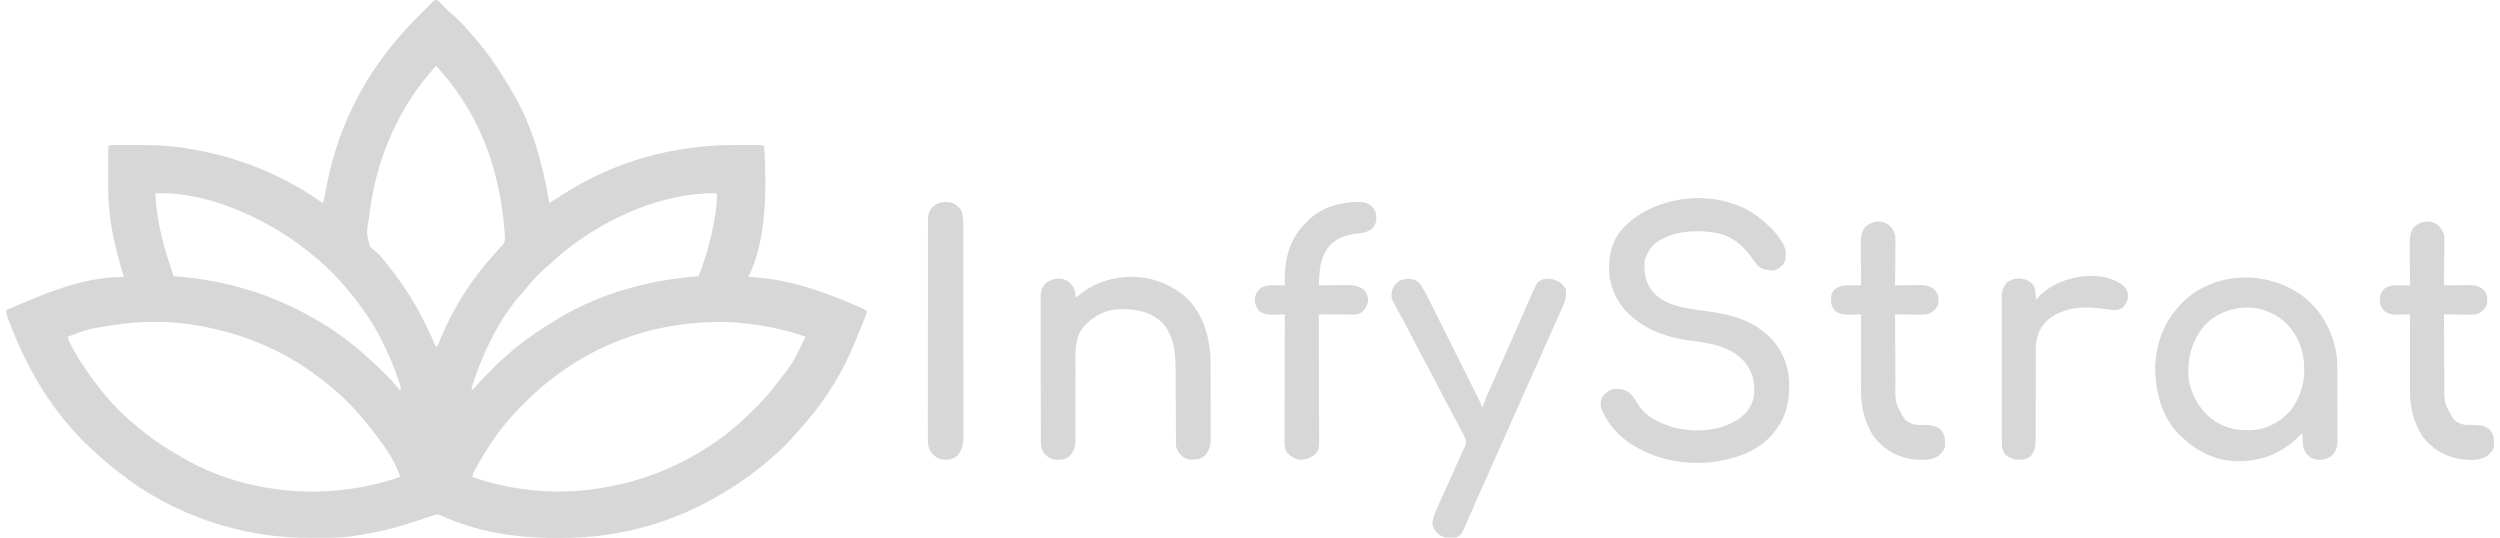 <?xml version="1.0" encoding="UTF-8"?>
<svg xmlns="http://www.w3.org/2000/svg" xmlns:xlink="http://www.w3.org/1999/xlink" width="200px" height="43px" viewBox="0 0 199 43" version="1.1">
<g id="surface1">
<path style=" stroke:none;fill-rule:nonzero;fill:rgb(84.314%,84.314%,84.314%);fill-opacity:1;" d="M 34.43 0.012 C 34.645 0.102 34.785 0.273 34.941 0.441 C 35.012 0.512 35.086 0.586 35.156 0.66 C 35.207 0.715 35.207 0.715 35.262 0.766 C 35.375 0.883 35.496 0.988 35.621 1.094 C 36.121 1.523 36.594 2 37.02 2.504 C 37.121 2.625 37.227 2.742 37.332 2.863 C 38.578 4.266 39.594 5.809 40.531 7.434 C 40.555 7.477 40.578 7.52 40.605 7.562 C 42.141 10.207 42.949 13.27 43.449 16.258 C 43.508 16.215 43.57 16.176 43.633 16.133 C 44.223 15.734 44.82 15.355 45.438 14.996 C 45.484 14.969 45.531 14.945 45.578 14.918 C 49.523 12.645 53.949 11.574 58.484 11.598 C 58.738 11.602 58.992 11.602 59.246 11.602 C 59.406 11.602 59.566 11.602 59.73 11.602 C 59.805 11.602 59.879 11.602 59.957 11.602 C 60.027 11.602 60.094 11.602 60.168 11.602 C 60.227 11.602 60.289 11.605 60.352 11.605 C 60.496 11.613 60.496 11.613 60.629 11.68 C 60.824 14.957 60.879 19.145 59.367 22.164 C 59.426 22.164 59.484 22.168 59.543 22.168 C 62.363 22.293 65.117 23.215 67.688 24.324 C 67.742 24.348 67.797 24.371 67.855 24.395 C 68.012 24.461 68.164 24.531 68.32 24.598 C 68.367 24.617 68.414 24.641 68.461 24.66 C 68.781 24.801 68.781 24.801 68.855 24.949 C 68.809 25.102 68.809 25.102 68.738 25.293 C 68.711 25.363 68.684 25.434 68.656 25.504 C 68.609 25.617 68.609 25.617 68.562 25.734 C 68.535 25.812 68.504 25.891 68.473 25.969 C 68.195 26.676 67.902 27.375 67.594 28.07 C 67.574 28.117 67.551 28.164 67.531 28.215 C 66.52 30.5 65.062 32.633 63.371 34.469 C 63.246 34.609 63.125 34.746 63.004 34.887 C 62.461 35.512 61.859 36.102 61.227 36.629 C 61.137 36.707 61.137 36.707 61.051 36.785 C 59.676 37.977 58.172 39 56.582 39.883 C 56.527 39.91 56.477 39.941 56.422 39.973 C 52.777 41.988 48.66 43.043 44.504 43.031 C 44.32 43.027 44.137 43.031 43.953 43.031 C 40.883 43.055 37.578 42.551 34.785 41.234 C 34.562 41.145 34.441 41.137 34.215 41.211 C 34.129 41.242 34.129 41.242 34.039 41.27 C 33.969 41.293 33.902 41.316 33.828 41.34 C 33.746 41.371 33.664 41.398 33.578 41.426 C 33.387 41.492 33.195 41.555 33.004 41.621 C 31.309 42.199 29.633 42.609 27.859 42.867 C 27.742 42.887 27.742 42.887 27.621 42.906 C 26.727 43.031 25.824 43.023 24.922 43.023 C 24.734 43.023 24.547 43.027 24.359 43.027 C 18.898 43.078 13.305 41.203 9.016 37.793 C 8.895 37.695 8.77 37.598 8.645 37.504 C 8.133 37.113 7.66 36.695 7.195 36.258 C 7.051 36.121 6.902 35.988 6.754 35.859 C 6.238 35.395 5.758 34.902 5.309 34.375 C 5.246 34.305 5.188 34.238 5.129 34.172 C 3.07 31.82 1.543 29.086 0.41 26.184 C 0.391 26.129 0.367 26.078 0.348 26.023 C 0.289 25.871 0.23 25.719 0.172 25.57 C 0.145 25.5 0.145 25.5 0.121 25.434 C 0.035 25.211 0 25.059 0 24.816 C 2.918 23.535 6.172 22.117 9.418 22.164 C 9.406 22.125 9.395 22.09 9.383 22.051 C 8.965 20.742 8.629 19.422 8.406 18.066 C 8.398 18.004 8.387 17.945 8.379 17.883 C 8.344 17.672 8.316 17.465 8.293 17.254 C 8.285 17.207 8.281 17.16 8.273 17.109 C 8.141 16.004 8.145 14.898 8.148 13.785 C 8.152 13.547 8.152 13.309 8.152 13.07 C 8.152 12.605 8.156 12.145 8.16 11.68 C 8.324 11.598 8.434 11.602 8.613 11.602 C 8.715 11.602 8.715 11.602 8.82 11.602 C 8.93 11.602 8.93 11.602 9.043 11.598 C 9.16 11.598 9.16 11.598 9.277 11.598 C 9.527 11.598 9.777 11.598 10.027 11.598 C 10.113 11.598 10.199 11.598 10.285 11.598 C 11.559 11.598 12.805 11.625 14.062 11.812 C 14.18 11.828 14.18 11.828 14.301 11.848 C 18.277 12.434 22.059 13.926 25.34 16.258 C 25.434 15.898 25.508 15.535 25.574 15.168 C 26.215 11.621 27.586 8.207 29.652 5.242 C 29.676 5.207 29.699 5.172 29.727 5.133 C 30.691 3.746 31.781 2.488 32.977 1.289 C 33.141 1.125 33.301 0.961 33.465 0.793 C 33.566 0.691 33.672 0.586 33.777 0.48 C 33.848 0.406 33.848 0.406 33.922 0.332 C 33.969 0.285 34.012 0.242 34.059 0.195 C 34.098 0.156 34.137 0.117 34.176 0.074 C 34.293 0 34.293 0 34.43 0.012 Z M 34.359 5.309 C 31.445 8.438 29.602 12.723 29.082 16.945 C 29.062 17.117 29.039 17.289 29.016 17.461 C 28.809 18.617 28.809 18.617 29.086 19.695 C 29.258 19.902 29.457 20.062 29.672 20.219 C 29.836 20.348 29.957 20.5 30.086 20.668 C 30.133 20.727 30.18 20.785 30.227 20.844 C 30.277 20.906 30.328 20.969 30.379 21.035 C 30.441 21.109 30.504 21.188 30.566 21.262 C 31.395 22.277 32.117 23.348 32.77 24.484 C 32.805 24.547 32.84 24.609 32.875 24.672 C 33.438 25.668 33.918 26.684 34.359 27.738 C 34.531 27.652 34.535 27.598 34.605 27.422 C 34.625 27.371 34.648 27.316 34.672 27.262 C 34.695 27.203 34.719 27.145 34.742 27.082 C 35.773 24.609 37.254 22.281 39.07 20.305 C 39.152 20.211 39.238 20.117 39.32 20.023 C 39.352 19.984 39.387 19.945 39.422 19.906 C 39.457 19.863 39.496 19.82 39.535 19.773 C 39.594 19.719 39.652 19.66 39.715 19.605 C 39.945 19.324 39.898 19.027 39.871 18.68 C 39.863 18.574 39.863 18.574 39.859 18.469 C 39.754 16.977 39.512 15.516 39.137 14.066 C 39.113 13.98 39.113 13.98 39.09 13.887 C 38.355 10.965 36.863 8.117 34.891 5.84 C 34.824 5.758 34.824 5.758 34.754 5.68 C 34.594 5.488 34.594 5.488 34.426 5.309 C 34.406 5.309 34.383 5.309 34.359 5.309 Z M 11.941 15.461 C 12.008 17.766 12.648 19.938 13.398 22.098 C 13.449 22.102 13.5 22.105 13.551 22.109 C 16.625 22.34 19.609 23.062 22.422 24.352 C 22.488 24.383 22.555 24.414 22.625 24.445 C 24.391 25.266 26.066 26.258 27.594 27.473 C 27.656 27.52 27.719 27.57 27.781 27.621 C 28.137 27.906 28.48 28.203 28.816 28.512 C 28.91 28.598 29.004 28.68 29.102 28.762 C 29.465 29.078 29.812 29.41 30.152 29.754 C 30.246 29.848 30.344 29.941 30.438 30.035 C 30.824 30.422 31.18 30.82 31.508 31.254 C 31.586 31.023 31.562 30.965 31.488 30.742 C 31.469 30.68 31.445 30.613 31.426 30.551 C 31.402 30.48 31.379 30.414 31.355 30.344 C 31.32 30.234 31.32 30.234 31.281 30.129 C 31.023 29.379 30.715 28.656 30.379 27.938 C 30.355 27.879 30.328 27.824 30.301 27.762 C 29.723 26.531 29.012 25.371 28.191 24.285 C 28.164 24.25 28.137 24.211 28.105 24.176 C 27.066 22.805 25.906 21.492 24.543 20.438 C 24.465 20.371 24.383 20.305 24.305 20.238 C 23.664 19.703 22.996 19.227 22.289 18.781 C 22.246 18.754 22.207 18.727 22.164 18.699 C 19.332 16.906 15.676 15.414 12.266 15.457 C 12.207 15.457 12.145 15.457 12.078 15.461 C 12.031 15.461 11.988 15.461 11.941 15.461 Z M 44.906 19.906 C 44.871 19.938 44.832 19.965 44.793 19.996 C 44.387 20.316 44 20.66 43.617 21.016 C 43.477 21.145 43.332 21.27 43.188 21.391 C 42.629 21.879 42.121 22.41 41.66 22.988 C 41.539 23.141 41.41 23.285 41.277 23.43 C 39.613 25.285 38.414 27.656 37.578 29.984 C 37.551 30.066 37.52 30.145 37.492 30.227 C 37.371 30.57 37.266 30.895 37.215 31.254 C 37.496 30.973 37.77 30.684 38.043 30.391 C 38.668 29.723 39.297 29.059 40 28.469 C 40.066 28.41 40.133 28.352 40.199 28.289 C 41.43 27.215 42.773 26.316 44.18 25.48 C 44.223 25.453 44.27 25.426 44.312 25.398 C 47.656 23.406 51.531 22.387 55.387 22.098 C 56.031 20.445 56.492 18.777 56.738 17.02 C 56.758 16.902 56.758 16.902 56.773 16.781 C 56.832 16.336 56.863 15.906 56.848 15.461 C 52.629 15.379 48.18 17.359 44.906 19.906 Z M 8.559 26.012 C 8.484 26.023 8.414 26.035 8.344 26.047 C 6.57 26.316 6.57 26.316 4.91 26.941 C 5.016 27.312 5.188 27.633 5.371 27.965 C 5.422 28.055 5.422 28.055 5.473 28.145 C 5.766 28.668 6.09 29.168 6.434 29.66 C 6.488 29.738 6.539 29.816 6.594 29.891 C 7.707 31.5 9.066 33.039 10.613 34.242 C 10.688 34.301 10.758 34.359 10.828 34.422 C 11.812 35.234 12.891 35.93 14.004 36.559 C 14.121 36.625 14.234 36.691 14.352 36.762 C 19.031 39.398 24.996 39.996 30.137 38.574 C 30.598 38.445 31.055 38.309 31.508 38.156 C 31.086 36.754 30.082 35.445 29.188 34.309 C 29.152 34.266 29.121 34.223 29.086 34.176 C 28.012 32.801 26.789 31.531 25.391 30.48 C 25.27 30.387 25.145 30.293 25.023 30.199 C 22.145 27.973 18.707 26.59 15.125 26.012 C 15.059 26 14.992 25.992 14.922 25.98 C 12.855 25.656 10.617 25.672 8.559 26.012 Z M 53.266 26.078 C 53.195 26.09 53.121 26.102 53.047 26.117 C 50.117 26.625 47.152 27.832 44.707 29.531 C 44.66 29.562 44.609 29.598 44.559 29.633 C 43.895 30.098 43.258 30.586 42.652 31.121 C 42.59 31.176 42.527 31.23 42.465 31.289 C 42.188 31.535 41.918 31.789 41.656 32.051 C 41.57 32.137 41.484 32.219 41.398 32.305 C 40.879 32.816 40.379 33.328 39.934 33.91 C 39.895 33.957 39.852 34.004 39.812 34.055 C 39.016 35.016 38.348 36.066 37.742 37.16 C 37.707 37.227 37.707 37.227 37.668 37.297 C 37.402 37.707 37.402 37.707 37.281 38.156 C 38.656 38.625 40.078 38.973 41.523 39.152 C 41.605 39.16 41.605 39.16 41.691 39.172 C 47.348 39.848 53.215 38.168 57.695 34.652 C 57.797 34.566 57.902 34.48 58.004 34.395 C 58.113 34.305 58.219 34.215 58.328 34.129 C 58.891 33.66 59.406 33.152 59.926 32.641 C 59.977 32.59 59.977 32.59 60.027 32.539 C 60.48 32.09 60.898 31.625 61.293 31.121 C 61.328 31.074 61.367 31.027 61.406 30.977 C 62.906 29.09 62.906 29.09 63.945 26.941 C 62.398 26.375 60.805 26.074 59.168 25.879 C 59.113 25.871 59.059 25.867 59.004 25.859 C 57.113 25.652 55.137 25.766 53.266 26.078 Z M 53.266 26.078 "/>
<path style=" stroke:none;fill-rule:nonzero;fill:rgb(84.314%,84.314%,84.314%);fill-opacity:1;" d="M 140.398 17.539 C 141.117 18.152 142.285 19.207 142.363 20.207 C 142.371 20.574 142.375 20.855 142.152 21.168 C 141.879 21.43 141.633 21.625 141.25 21.641 C 140.777 21.598 140.383 21.535 140.047 21.176 C 139.879 20.965 139.727 20.746 139.574 20.523 C 138.859 19.504 137.895 18.824 136.66 18.602 C 135.109 18.371 133.355 18.48 132.031 19.383 C 131.527 19.777 131.273 20.238 131.074 20.836 C 131.016 21.801 131.105 22.586 131.738 23.359 C 132.801 24.551 134.578 24.695 136.062 24.898 C 137.789 25.133 139.5 25.539 140.824 26.742 C 140.879 26.793 140.938 26.84 140.992 26.891 C 142.035 27.871 142.578 29.176 142.637 30.602 C 142.676 32.082 142.402 33.418 141.422 34.574 C 141.375 34.637 141.328 34.703 141.277 34.766 C 140.031 36.227 137.934 36.836 136.09 37.004 C 134.695 37.094 133.324 36.965 132.004 36.496 C 131.961 36.48 131.918 36.469 131.875 36.453 C 130.137 35.836 128.59 34.73 127.758 33.047 C 127.578 32.629 127.477 32.289 127.629 31.848 C 127.836 31.535 128.078 31.324 128.414 31.164 C 128.93 31.059 129.363 31.094 129.812 31.387 C 130.094 31.633 130.285 31.918 130.465 32.242 C 131.117 33.355 132.309 33.883 133.504 34.219 C 135.219 34.617 136.98 34.5 138.504 33.578 C 139.172 33.148 139.621 32.562 139.801 31.781 C 139.949 30.777 139.758 29.891 139.168 29.066 C 138.027 27.66 136.273 27.453 134.59 27.23 C 133.125 27.027 131.668 26.578 130.477 25.68 C 130.422 25.637 130.363 25.594 130.305 25.551 C 129.184 24.684 128.488 23.543 128.27 22.148 C 128.117 20.863 128.324 19.535 129.133 18.492 C 131.762 15.402 137.285 14.945 140.398 17.539 Z M 140.398 17.539 "/>
<path style=" stroke:none;fill-rule:nonzero;fill:rgb(84.314%,84.314%,84.314%);fill-opacity:1;" d="M 184.008 23.918 C 185.434 25.141 186.273 26.875 186.465 28.734 C 186.496 29.277 186.492 29.824 186.492 30.371 C 186.492 30.523 186.492 30.68 186.492 30.832 C 186.492 31.156 186.492 31.477 186.492 31.801 C 186.492 32.211 186.492 32.621 186.496 33.035 C 186.496 33.352 186.496 33.672 186.496 33.988 C 186.496 34.141 186.496 34.293 186.496 34.445 C 186.5 34.656 186.496 34.867 186.496 35.078 C 186.496 35.172 186.496 35.172 186.5 35.27 C 186.492 35.703 186.406 36.07 186.105 36.398 C 185.738 36.723 185.398 36.793 184.922 36.781 C 184.547 36.742 184.27 36.586 184.016 36.301 C 183.758 35.93 183.719 35.621 183.703 35.184 C 183.699 35.129 183.695 35.078 183.695 35.023 C 183.688 34.895 183.684 34.766 183.676 34.641 C 183.605 34.715 183.605 34.715 183.535 34.793 C 183.055 35.301 182.559 35.684 181.953 36.031 C 181.887 36.07 181.82 36.105 181.754 36.145 C 180.293 36.926 178.441 37.098 176.848 36.652 C 175.766 36.312 174.879 35.754 174.059 34.969 C 174.012 34.93 173.969 34.891 173.922 34.848 C 172.586 33.609 172.004 31.645 171.918 29.875 C 171.863 28 172.387 26.203 173.594 24.75 C 173.668 24.664 173.668 24.664 173.742 24.574 C 176.312 21.598 181.059 21.469 184.008 23.918 Z M 175.863 26.035 C 174.844 27.262 174.461 28.684 174.59 30.258 C 174.742 31.504 175.41 32.652 176.359 33.457 C 177.445 34.297 178.691 34.535 180.027 34.375 C 181.133 34.203 182.16 33.586 182.848 32.707 C 182.906 32.621 182.961 32.535 183.012 32.449 C 183.059 32.379 183.059 32.379 183.102 32.309 C 183.598 31.461 183.848 30.562 183.84 29.578 C 183.84 29.508 183.836 29.434 183.836 29.359 C 183.809 28.047 183.34 26.828 182.418 25.879 C 181.652 25.145 180.625 24.684 179.562 24.617 C 179.512 24.617 179.457 24.613 179.406 24.609 C 178.09 24.562 176.77 25.082 175.863 26.035 Z M 175.863 26.035 "/>
<path style=" stroke:none;fill-rule:nonzero;fill:rgb(84.314%,84.314%,84.314%);fill-opacity:1;" d="M 94.383 23.789 C 95.762 25.117 96.293 26.941 96.34 28.816 C 96.348 29.191 96.348 29.57 96.348 29.949 C 96.348 30.113 96.348 30.277 96.348 30.441 C 96.348 30.785 96.352 31.129 96.348 31.469 C 96.348 31.906 96.352 32.344 96.355 32.781 C 96.355 33.121 96.355 33.461 96.355 33.797 C 96.355 33.961 96.355 34.121 96.355 34.281 C 96.359 34.508 96.359 34.734 96.355 34.957 C 96.359 35.023 96.359 35.09 96.359 35.156 C 96.355 35.617 96.246 35.98 95.984 36.363 C 95.617 36.715 95.266 36.785 94.777 36.777 C 94.395 36.746 94.156 36.613 93.906 36.336 C 93.699 36.082 93.578 35.871 93.578 35.539 C 93.578 35.48 93.578 35.422 93.578 35.363 C 93.578 35.297 93.578 35.234 93.578 35.168 C 93.578 35.102 93.578 35.035 93.574 34.965 C 93.574 34.816 93.574 34.672 93.574 34.523 C 93.574 34.293 93.57 34.059 93.57 33.824 C 93.566 33.328 93.566 32.832 93.562 32.336 C 93.562 31.766 93.559 31.191 93.555 30.621 C 93.555 30.391 93.551 30.164 93.551 29.938 C 93.543 28.434 93.52 26.918 92.43 25.754 C 91.363 24.805 90.113 24.684 88.754 24.75 C 87.711 24.867 86.859 25.395 86.164 26.16 C 85.457 27.055 85.531 28.242 85.539 29.32 C 85.539 29.586 85.539 29.848 85.539 30.109 C 85.535 30.668 85.535 31.227 85.535 31.785 C 85.539 32.391 85.539 32.996 85.535 33.602 C 85.535 33.902 85.535 34.207 85.535 34.512 C 85.535 34.668 85.535 34.828 85.535 34.988 C 85.535 35.059 85.539 35.129 85.539 35.203 C 85.535 35.734 85.418 36.078 85.082 36.488 C 84.738 36.766 84.391 36.793 83.961 36.781 C 83.586 36.742 83.309 36.582 83.059 36.301 C 82.816 35.953 82.766 35.676 82.766 35.258 C 82.766 35.207 82.766 35.156 82.766 35.102 C 82.766 34.934 82.766 34.762 82.766 34.594 C 82.766 34.469 82.766 34.348 82.762 34.227 C 82.762 33.895 82.762 33.562 82.762 33.23 C 82.762 33.023 82.762 32.816 82.762 32.609 C 82.762 31.887 82.758 31.164 82.758 30.441 C 82.758 29.766 82.758 29.094 82.758 28.422 C 82.754 27.84 82.754 27.262 82.754 26.684 C 82.754 26.34 82.754 25.992 82.75 25.648 C 82.75 25.324 82.75 24.996 82.75 24.672 C 82.75 24.555 82.75 24.434 82.75 24.316 C 82.75 24.152 82.75 23.988 82.75 23.828 C 82.75 23.758 82.75 23.758 82.75 23.684 C 82.754 23.258 82.902 22.91 83.199 22.605 C 83.629 22.344 84.016 22.227 84.523 22.324 C 84.926 22.434 85.145 22.613 85.371 22.961 C 85.52 23.234 85.539 23.516 85.57 23.824 C 85.613 23.785 85.66 23.746 85.703 23.707 C 86.125 23.352 86.535 23.066 87.031 22.828 C 87.102 22.793 87.172 22.758 87.246 22.723 C 87.805 22.465 88.348 22.32 88.953 22.23 C 89.043 22.215 89.043 22.215 89.133 22.199 C 91.047 21.957 92.941 22.52 94.383 23.789 Z M 94.383 23.789 "/>
<path style=" stroke:none;fill-rule:nonzero;fill:rgb(84.314%,84.314%,84.314%);fill-opacity:1;" d="M 112.965 22.562 C 113.359 23.039 113.629 23.59 113.902 24.141 C 113.949 24.23 113.992 24.32 114.039 24.41 C 114.16 24.652 114.281 24.895 114.402 25.137 C 114.527 25.391 114.656 25.645 114.781 25.902 C 114.996 26.328 115.207 26.754 115.422 27.18 C 115.668 27.676 115.914 28.168 116.16 28.66 C 116.422 29.188 116.684 29.711 116.945 30.238 C 117.023 30.391 117.098 30.543 117.172 30.691 C 117.293 30.93 117.41 31.168 117.527 31.406 C 117.57 31.492 117.617 31.578 117.66 31.668 C 117.719 31.785 117.777 31.906 117.836 32.023 C 117.871 32.09 117.902 32.156 117.938 32.227 C 118.008 32.383 118.008 32.383 118.008 32.516 C 118.051 32.516 118.094 32.516 118.141 32.516 C 118.152 32.48 118.164 32.445 118.176 32.406 C 118.297 32.027 118.441 31.668 118.605 31.309 C 118.629 31.25 118.656 31.191 118.684 31.133 C 118.766 30.945 118.852 30.754 118.938 30.566 C 119.027 30.363 119.117 30.164 119.207 29.961 C 119.27 29.82 119.328 29.684 119.391 29.547 C 119.668 28.926 119.945 28.301 120.219 27.68 C 120.297 27.504 120.371 27.332 120.449 27.156 C 120.699 26.594 120.945 26.031 121.195 25.465 C 121.312 25.191 121.434 24.918 121.555 24.645 C 121.613 24.512 121.672 24.383 121.727 24.25 C 121.809 24.066 121.887 23.887 121.969 23.703 C 121.992 23.652 122.012 23.598 122.039 23.543 C 122.484 22.535 122.484 22.535 122.938 22.355 C 123.453 22.227 123.863 22.328 124.312 22.602 C 124.523 22.754 124.656 22.93 124.773 23.16 C 124.828 23.684 124.734 24.074 124.512 24.543 C 124.484 24.605 124.461 24.664 124.43 24.727 C 124.375 24.852 124.316 24.973 124.262 25.098 C 124.152 25.328 124.051 25.562 123.949 25.797 C 123.82 26.09 123.688 26.383 123.559 26.676 C 123.5 26.805 123.441 26.934 123.387 27.062 C 123.297 27.266 123.207 27.465 123.117 27.668 C 122.914 28.121 122.711 28.578 122.512 29.031 C 121.957 30.277 121.402 31.52 120.844 32.762 C 120.441 33.652 120.047 34.547 119.656 35.441 C 119.266 36.336 118.867 37.23 118.465 38.121 C 118.176 38.754 117.895 39.391 117.613 40.031 C 117.574 40.121 117.574 40.121 117.531 40.215 C 117.402 40.516 117.273 40.812 117.145 41.109 C 116.418 42.789 116.418 42.789 116.016 43 C 115.512 43.09 115.039 43.047 114.609 42.762 C 114.324 42.531 114.172 42.297 114.094 41.938 C 114.109 41.426 114.312 41.008 114.52 40.543 C 114.559 40.457 114.598 40.371 114.633 40.285 C 114.762 39.996 114.891 39.707 115.023 39.418 C 115.047 39.363 115.07 39.309 115.094 39.254 C 115.25 38.91 115.402 38.566 115.559 38.227 C 115.637 38.055 115.711 37.879 115.789 37.707 C 115.84 37.598 115.891 37.484 115.941 37.375 C 115.965 37.32 115.988 37.266 116.012 37.211 C 116.117 36.98 116.223 36.746 116.328 36.516 C 116.418 36.32 116.508 36.121 116.598 35.926 C 116.621 35.871 116.648 35.82 116.672 35.766 C 116.77 35.543 116.824 35.414 116.762 35.176 C 116.688 34.984 116.602 34.805 116.508 34.621 C 116.473 34.555 116.438 34.488 116.402 34.422 C 116.348 34.316 116.348 34.316 116.289 34.207 C 116.25 34.133 116.215 34.059 116.172 33.984 C 115.902 33.469 115.625 32.957 115.344 32.449 C 115 31.82 114.676 31.176 114.348 30.535 C 114.02 29.895 113.684 29.258 113.332 28.625 C 113.008 28.035 112.703 27.434 112.395 26.832 C 112.059 26.176 111.719 25.527 111.355 24.887 C 110.77 23.832 110.77 23.832 110.859 23.25 C 110.973 22.883 111.191 22.637 111.512 22.434 C 112.012 22.254 112.52 22.246 112.965 22.562 Z M 112.965 22.562 "/>
<path style=" stroke:none;fill-rule:nonzero;fill:rgb(84.314%,84.314%,84.314%);fill-opacity:1;" d="M 108.055 16.156 C 108.109 16.156 108.168 16.152 108.23 16.152 C 108.648 16.152 108.926 16.258 109.25 16.523 C 109.566 16.863 109.609 17.145 109.605 17.594 C 109.57 17.887 109.461 18.105 109.25 18.316 C 108.879 18.574 108.555 18.633 108.105 18.68 C 107.195 18.797 106.426 19.016 105.793 19.734 C 105.234 20.496 105.078 21.297 105.035 22.219 C 105.031 22.277 105.031 22.336 105.027 22.398 C 105.02 22.539 105.012 22.684 105.004 22.828 C 105.09 22.824 105.172 22.824 105.258 22.824 C 105.57 22.82 105.883 22.816 106.195 22.816 C 106.328 22.816 106.465 22.812 106.598 22.812 C 106.793 22.809 106.988 22.809 107.184 22.809 C 107.273 22.805 107.273 22.805 107.363 22.805 C 107.828 22.805 108.176 22.895 108.574 23.141 C 108.824 23.398 108.93 23.676 108.945 24.027 C 108.902 24.469 108.723 24.73 108.387 25.016 C 108.062 25.199 107.719 25.168 107.355 25.164 C 107.289 25.164 107.223 25.164 107.152 25.16 C 106.938 25.16 106.727 25.16 106.512 25.156 C 106.363 25.156 106.219 25.156 106.074 25.156 C 105.719 25.156 105.363 25.152 105.004 25.148 C 105.004 25.203 105.008 25.258 105.008 25.312 C 105.012 26.625 105.016 27.938 105.016 29.25 C 105.016 29.883 105.02 30.52 105.02 31.152 C 105.023 31.707 105.023 32.258 105.023 32.812 C 105.023 33.105 105.023 33.398 105.027 33.691 C 105.027 33.965 105.027 34.242 105.027 34.52 C 105.027 34.617 105.027 34.719 105.031 34.82 C 105.039 35.988 105.039 35.988 104.629 36.418 C 104.211 36.695 103.852 36.809 103.348 36.762 C 102.938 36.629 102.602 36.426 102.375 36.051 C 102.277 35.809 102.262 35.641 102.262 35.379 C 102.262 35.336 102.262 35.293 102.262 35.246 C 102.262 35.102 102.262 34.953 102.262 34.809 C 102.262 34.703 102.262 34.598 102.262 34.492 C 102.262 34.207 102.266 33.922 102.266 33.637 C 102.266 33.336 102.266 33.039 102.266 32.742 C 102.27 32.176 102.27 31.609 102.273 31.047 C 102.273 30.402 102.273 29.762 102.277 29.117 C 102.277 27.793 102.281 26.473 102.285 25.148 C 102.242 25.152 102.199 25.152 102.156 25.152 C 101.953 25.16 101.754 25.164 101.555 25.168 C 101.488 25.168 101.418 25.172 101.348 25.172 C 100.922 25.18 100.582 25.145 100.23 24.883 C 99.945 24.523 99.852 24.211 99.898 23.758 C 100.012 23.379 100.168 23.18 100.496 22.961 C 100.883 22.816 101.238 22.812 101.652 22.82 C 101.711 22.82 101.773 22.82 101.836 22.82 C 101.988 22.82 102.137 22.824 102.285 22.828 C 102.285 22.742 102.281 22.66 102.277 22.574 C 102.246 20.941 102.605 19.273 103.75 18.047 C 103.879 17.91 104.012 17.781 104.145 17.652 C 104.184 17.609 104.227 17.57 104.266 17.527 C 105.301 16.57 106.676 16.188 108.055 16.156 Z M 108.055 16.156 "/>
<path style=" stroke:none;fill-rule:nonzero;fill:rgb(84.314%,84.314%,84.314%);fill-opacity:1;" d="M 150.512 17.918 C 150.801 18.148 150.992 18.426 151.105 18.781 C 151.145 19.094 151.137 19.402 151.133 19.715 C 151.133 19.805 151.133 19.898 151.133 19.988 C 151.133 20.223 151.129 20.457 151.125 20.691 C 151.121 20.934 151.121 21.172 151.121 21.414 C 151.117 21.887 151.113 22.355 151.105 22.828 C 151.215 22.824 151.215 22.824 151.324 22.824 C 151.59 22.82 151.859 22.816 152.125 22.816 C 152.242 22.816 152.359 22.812 152.473 22.812 C 152.641 22.809 152.805 22.809 152.973 22.809 C 153.051 22.805 153.051 22.805 153.129 22.805 C 153.531 22.805 153.91 22.871 154.23 23.141 C 154.258 23.18 154.289 23.219 154.32 23.258 C 154.352 23.297 154.383 23.336 154.414 23.375 C 154.602 23.66 154.578 23.961 154.559 24.285 C 154.465 24.648 154.23 24.863 153.918 25.059 C 153.633 25.176 153.395 25.176 153.09 25.168 C 153.031 25.168 152.977 25.168 152.918 25.168 C 152.738 25.168 152.555 25.164 152.375 25.164 C 152.254 25.16 152.129 25.16 152.008 25.16 C 151.707 25.156 151.406 25.152 151.105 25.148 C 151.109 26.043 151.113 26.938 151.121 27.832 C 151.121 28.246 151.125 28.66 151.125 29.074 C 151.125 29.477 151.129 29.879 151.133 30.277 C 151.133 30.43 151.133 30.582 151.133 30.734 C 151.121 32.285 151.121 32.285 151.902 33.578 C 152.242 33.84 152.551 33.992 152.98 33.992 C 153.047 33.996 153.109 33.996 153.18 33.996 C 153.312 34 153.449 34 153.586 34 C 154.008 34.012 154.336 34.062 154.688 34.309 C 155.082 34.719 155.117 35.055 155.109 35.609 C 155.074 35.992 154.902 36.148 154.645 36.41 C 153.988 36.91 153.098 36.812 152.32 36.715 C 151.172 36.512 150.102 35.871 149.402 34.926 C 148.617 33.719 148.375 32.516 148.379 31.094 C 148.379 31.027 148.379 30.965 148.379 30.898 C 148.379 30.688 148.379 30.473 148.383 30.262 C 148.383 30.113 148.383 29.969 148.383 29.82 C 148.383 29.434 148.383 29.047 148.383 28.66 C 148.383 28.266 148.383 27.867 148.383 27.473 C 148.387 26.699 148.387 25.926 148.387 25.148 C 148.324 25.152 148.324 25.152 148.258 25.152 C 148.059 25.16 147.855 25.164 147.656 25.168 C 147.59 25.168 147.52 25.172 147.449 25.172 C 147.02 25.18 146.688 25.141 146.332 24.883 C 146.004 24.531 145.977 24.297 145.98 23.824 C 146.008 23.523 146.074 23.395 146.266 23.16 C 146.598 22.906 146.914 22.816 147.324 22.82 C 147.387 22.82 147.449 22.82 147.512 22.82 C 147.578 22.82 147.641 22.824 147.707 22.824 C 147.773 22.824 147.84 22.824 147.906 22.824 C 148.066 22.824 148.227 22.824 148.387 22.828 C 148.387 22.781 148.387 22.73 148.387 22.684 C 148.383 22.23 148.379 21.777 148.379 21.328 C 148.375 21.094 148.375 20.863 148.371 20.629 C 148.371 20.363 148.367 20.094 148.367 19.828 C 148.367 19.746 148.367 19.66 148.363 19.578 C 148.363 19.062 148.383 18.578 148.707 18.16 C 149.277 17.699 149.84 17.566 150.512 17.918 Z M 150.512 17.918 "/>
<path style=" stroke:none;fill-rule:nonzero;fill:rgb(84.314%,84.314%,84.314%);fill-opacity:1;" d="M 194.422 17.918 C 194.715 18.148 194.902 18.426 195.02 18.781 C 195.055 19.094 195.051 19.402 195.047 19.715 C 195.047 19.805 195.047 19.898 195.043 19.988 C 195.043 20.223 195.043 20.457 195.039 20.691 C 195.035 20.934 195.035 21.172 195.031 21.414 C 195.031 21.887 195.027 22.355 195.02 22.828 C 195.129 22.824 195.129 22.824 195.238 22.824 C 195.504 22.82 195.773 22.816 196.039 22.816 C 196.156 22.816 196.27 22.812 196.387 22.812 C 196.551 22.809 196.719 22.809 196.887 22.809 C 196.961 22.805 196.961 22.805 197.039 22.805 C 197.445 22.805 197.82 22.871 198.141 23.141 C 198.172 23.18 198.203 23.219 198.234 23.258 C 198.266 23.297 198.297 23.336 198.328 23.375 C 198.512 23.66 198.492 23.961 198.469 24.285 C 198.379 24.648 198.145 24.863 197.832 25.059 C 197.547 25.176 197.309 25.176 197.004 25.168 C 196.945 25.168 196.887 25.168 196.828 25.168 C 196.648 25.168 196.469 25.164 196.289 25.164 C 196.164 25.16 196.043 25.16 195.922 25.16 C 195.621 25.156 195.32 25.152 195.02 25.148 C 195.023 26.043 195.027 26.938 195.031 27.832 C 195.035 28.246 195.035 28.66 195.039 29.074 C 195.039 29.477 195.043 29.879 195.043 30.277 C 195.047 30.43 195.047 30.582 195.047 30.734 C 195.035 32.285 195.035 32.285 195.816 33.578 C 196.152 33.84 196.461 33.992 196.895 33.992 C 196.957 33.996 197.023 33.996 197.09 33.996 C 197.227 34 197.363 34 197.5 34 C 197.922 34.012 198.25 34.062 198.602 34.309 C 198.992 34.719 199.031 35.055 199.02 35.609 C 198.984 35.992 198.816 36.148 198.555 36.41 C 197.902 36.91 197.008 36.812 196.234 36.715 C 195.082 36.512 194.012 35.871 193.316 34.926 C 192.531 33.719 192.285 32.516 192.293 31.094 C 192.293 31.027 192.293 30.965 192.293 30.898 C 192.293 30.688 192.293 30.473 192.293 30.262 C 192.293 30.113 192.293 29.969 192.293 29.82 C 192.293 29.434 192.297 29.047 192.297 28.66 C 192.297 28.266 192.297 27.867 192.297 27.473 C 192.297 26.699 192.301 25.926 192.301 25.148 C 192.234 25.152 192.234 25.152 192.168 25.152 C 191.969 25.16 191.77 25.164 191.57 25.168 C 191.504 25.168 191.434 25.172 191.363 25.172 C 190.934 25.18 190.602 25.141 190.242 24.883 C 189.922 24.547 189.887 24.262 189.895 23.809 C 189.922 23.52 189.996 23.387 190.176 23.16 C 190.508 22.906 190.828 22.816 191.238 22.82 C 191.301 22.82 191.363 22.82 191.426 22.82 C 191.488 22.82 191.555 22.824 191.621 22.824 C 191.688 22.824 191.75 22.824 191.816 22.824 C 191.98 22.824 192.141 22.824 192.301 22.828 C 192.301 22.781 192.301 22.73 192.301 22.684 C 192.297 22.23 192.293 21.777 192.289 21.328 C 192.289 21.094 192.289 20.863 192.285 20.629 C 192.281 20.363 192.281 20.094 192.281 19.828 C 192.281 19.746 192.277 19.66 192.277 19.578 C 192.277 19.062 192.293 18.578 192.621 18.16 C 193.191 17.699 193.75 17.566 194.422 17.918 Z M 194.422 17.918 "/>
<path style=" stroke:none;fill-rule:nonzero;fill:rgb(84.314%,84.314%,84.314%);fill-opacity:1;" d="M 75.715 16.238 C 76.023 16.379 76.23 16.57 76.414 16.855 C 76.555 17.285 76.566 17.688 76.566 18.137 C 76.566 18.246 76.566 18.246 76.566 18.363 C 76.566 18.609 76.566 18.859 76.566 19.105 C 76.566 19.285 76.566 19.465 76.566 19.641 C 76.57 20.074 76.57 20.508 76.57 20.941 C 76.57 21.297 76.57 21.648 76.57 22 C 76.57 22.074 76.57 22.074 76.57 22.152 C 76.57 22.254 76.57 22.355 76.57 22.461 C 76.57 23.414 76.57 24.371 76.57 25.328 C 76.57 26.203 76.57 27.078 76.57 27.953 C 76.574 28.852 76.574 29.75 76.574 30.648 C 76.574 31.152 76.574 31.656 76.574 32.16 C 76.574 32.59 76.574 33.02 76.574 33.449 C 76.574 33.668 76.574 33.887 76.574 34.105 C 76.574 34.344 76.574 34.578 76.574 34.816 C 76.574 34.887 76.574 34.953 76.574 35.027 C 76.57 35.59 76.457 36.043 76.066 36.465 C 75.77 36.719 75.406 36.797 75.023 36.781 C 74.602 36.723 74.301 36.566 74.027 36.23 C 73.738 35.824 73.727 35.5 73.73 35.008 C 73.73 34.934 73.73 34.855 73.727 34.777 C 73.727 34.523 73.727 34.27 73.73 34.016 C 73.73 33.832 73.73 33.652 73.727 33.469 C 73.727 33.023 73.727 32.582 73.73 32.137 C 73.73 31.621 73.73 31.105 73.73 30.586 C 73.73 29.664 73.73 28.742 73.73 27.82 C 73.734 26.926 73.734 26.031 73.734 25.133 C 73.73 24.16 73.73 23.184 73.734 22.211 C 73.734 22.105 73.734 22.004 73.734 21.898 C 73.734 21.848 73.734 21.797 73.734 21.742 C 73.734 21.383 73.734 21.023 73.734 20.664 C 73.734 20.223 73.734 19.785 73.734 19.344 C 73.734 19.121 73.734 18.898 73.734 18.672 C 73.734 18.43 73.734 18.188 73.738 17.945 C 73.738 17.875 73.734 17.805 73.734 17.73 C 73.738 17.293 73.773 16.938 74.074 16.594 C 74.113 16.562 74.148 16.535 74.191 16.504 C 74.227 16.473 74.266 16.441 74.305 16.406 C 74.727 16.117 75.227 16.102 75.715 16.238 Z M 75.715 16.238 "/>
<path style=" stroke:none;fill-rule:nonzero;fill:rgb(84.314%,84.314%,84.314%);fill-opacity:1;" d="M 169.277 22.773 C 169.566 23.016 169.707 23.246 169.746 23.625 C 169.734 24.02 169.594 24.293 169.344 24.59 C 169.043 24.812 168.727 24.836 168.363 24.785 C 168.32 24.777 168.273 24.77 168.23 24.766 C 168.141 24.75 168.055 24.738 167.965 24.727 C 167.922 24.719 167.875 24.711 167.828 24.707 C 166.34 24.492 164.781 24.539 163.512 25.441 C 162.824 25.98 162.5 26.609 162.383 27.473 C 162.367 27.754 162.367 28.031 162.367 28.312 C 162.367 28.395 162.367 28.477 162.367 28.559 C 162.367 28.734 162.367 28.906 162.367 29.082 C 162.367 29.359 162.363 29.633 162.363 29.91 C 162.359 30.691 162.359 31.477 162.359 32.262 C 162.359 32.695 162.355 33.129 162.355 33.562 C 162.355 33.836 162.355 34.109 162.355 34.387 C 162.355 34.598 162.352 34.805 162.352 35.016 C 162.352 35.094 162.352 35.168 162.352 35.246 C 162.348 35.77 162.25 36.094 161.938 36.523 C 161.602 36.766 161.129 36.82 160.727 36.762 C 160.332 36.652 160.012 36.531 159.797 36.164 C 159.656 35.883 159.645 35.629 159.648 35.32 C 159.648 35.27 159.648 35.219 159.645 35.164 C 159.645 34.996 159.645 34.824 159.645 34.652 C 159.645 34.527 159.645 34.406 159.645 34.281 C 159.645 33.949 159.645 33.617 159.645 33.281 C 159.645 33.004 159.645 32.727 159.645 32.445 C 159.645 31.789 159.645 31.133 159.645 30.477 C 159.645 29.797 159.645 29.121 159.641 28.441 C 159.641 27.859 159.641 27.277 159.641 26.695 C 159.641 26.348 159.641 26 159.641 25.652 C 159.637 25.328 159.637 25 159.641 24.672 C 159.641 24.551 159.641 24.434 159.641 24.312 C 159.637 24.148 159.637 23.984 159.641 23.82 C 159.641 23.773 159.637 23.727 159.637 23.68 C 159.641 23.266 159.75 22.969 160.008 22.645 C 160.34 22.379 160.688 22.258 161.117 22.277 C 161.562 22.34 161.902 22.465 162.184 22.828 C 162.312 23.09 162.34 23.32 162.359 23.609 C 162.363 23.688 162.367 23.766 162.375 23.844 C 162.379 23.902 162.379 23.961 162.383 24.023 C 162.441 23.941 162.441 23.941 162.5 23.859 C 163.973 22.125 167.367 21.441 169.277 22.773 Z M 169.277 22.773 "/>
</g>
</svg>
